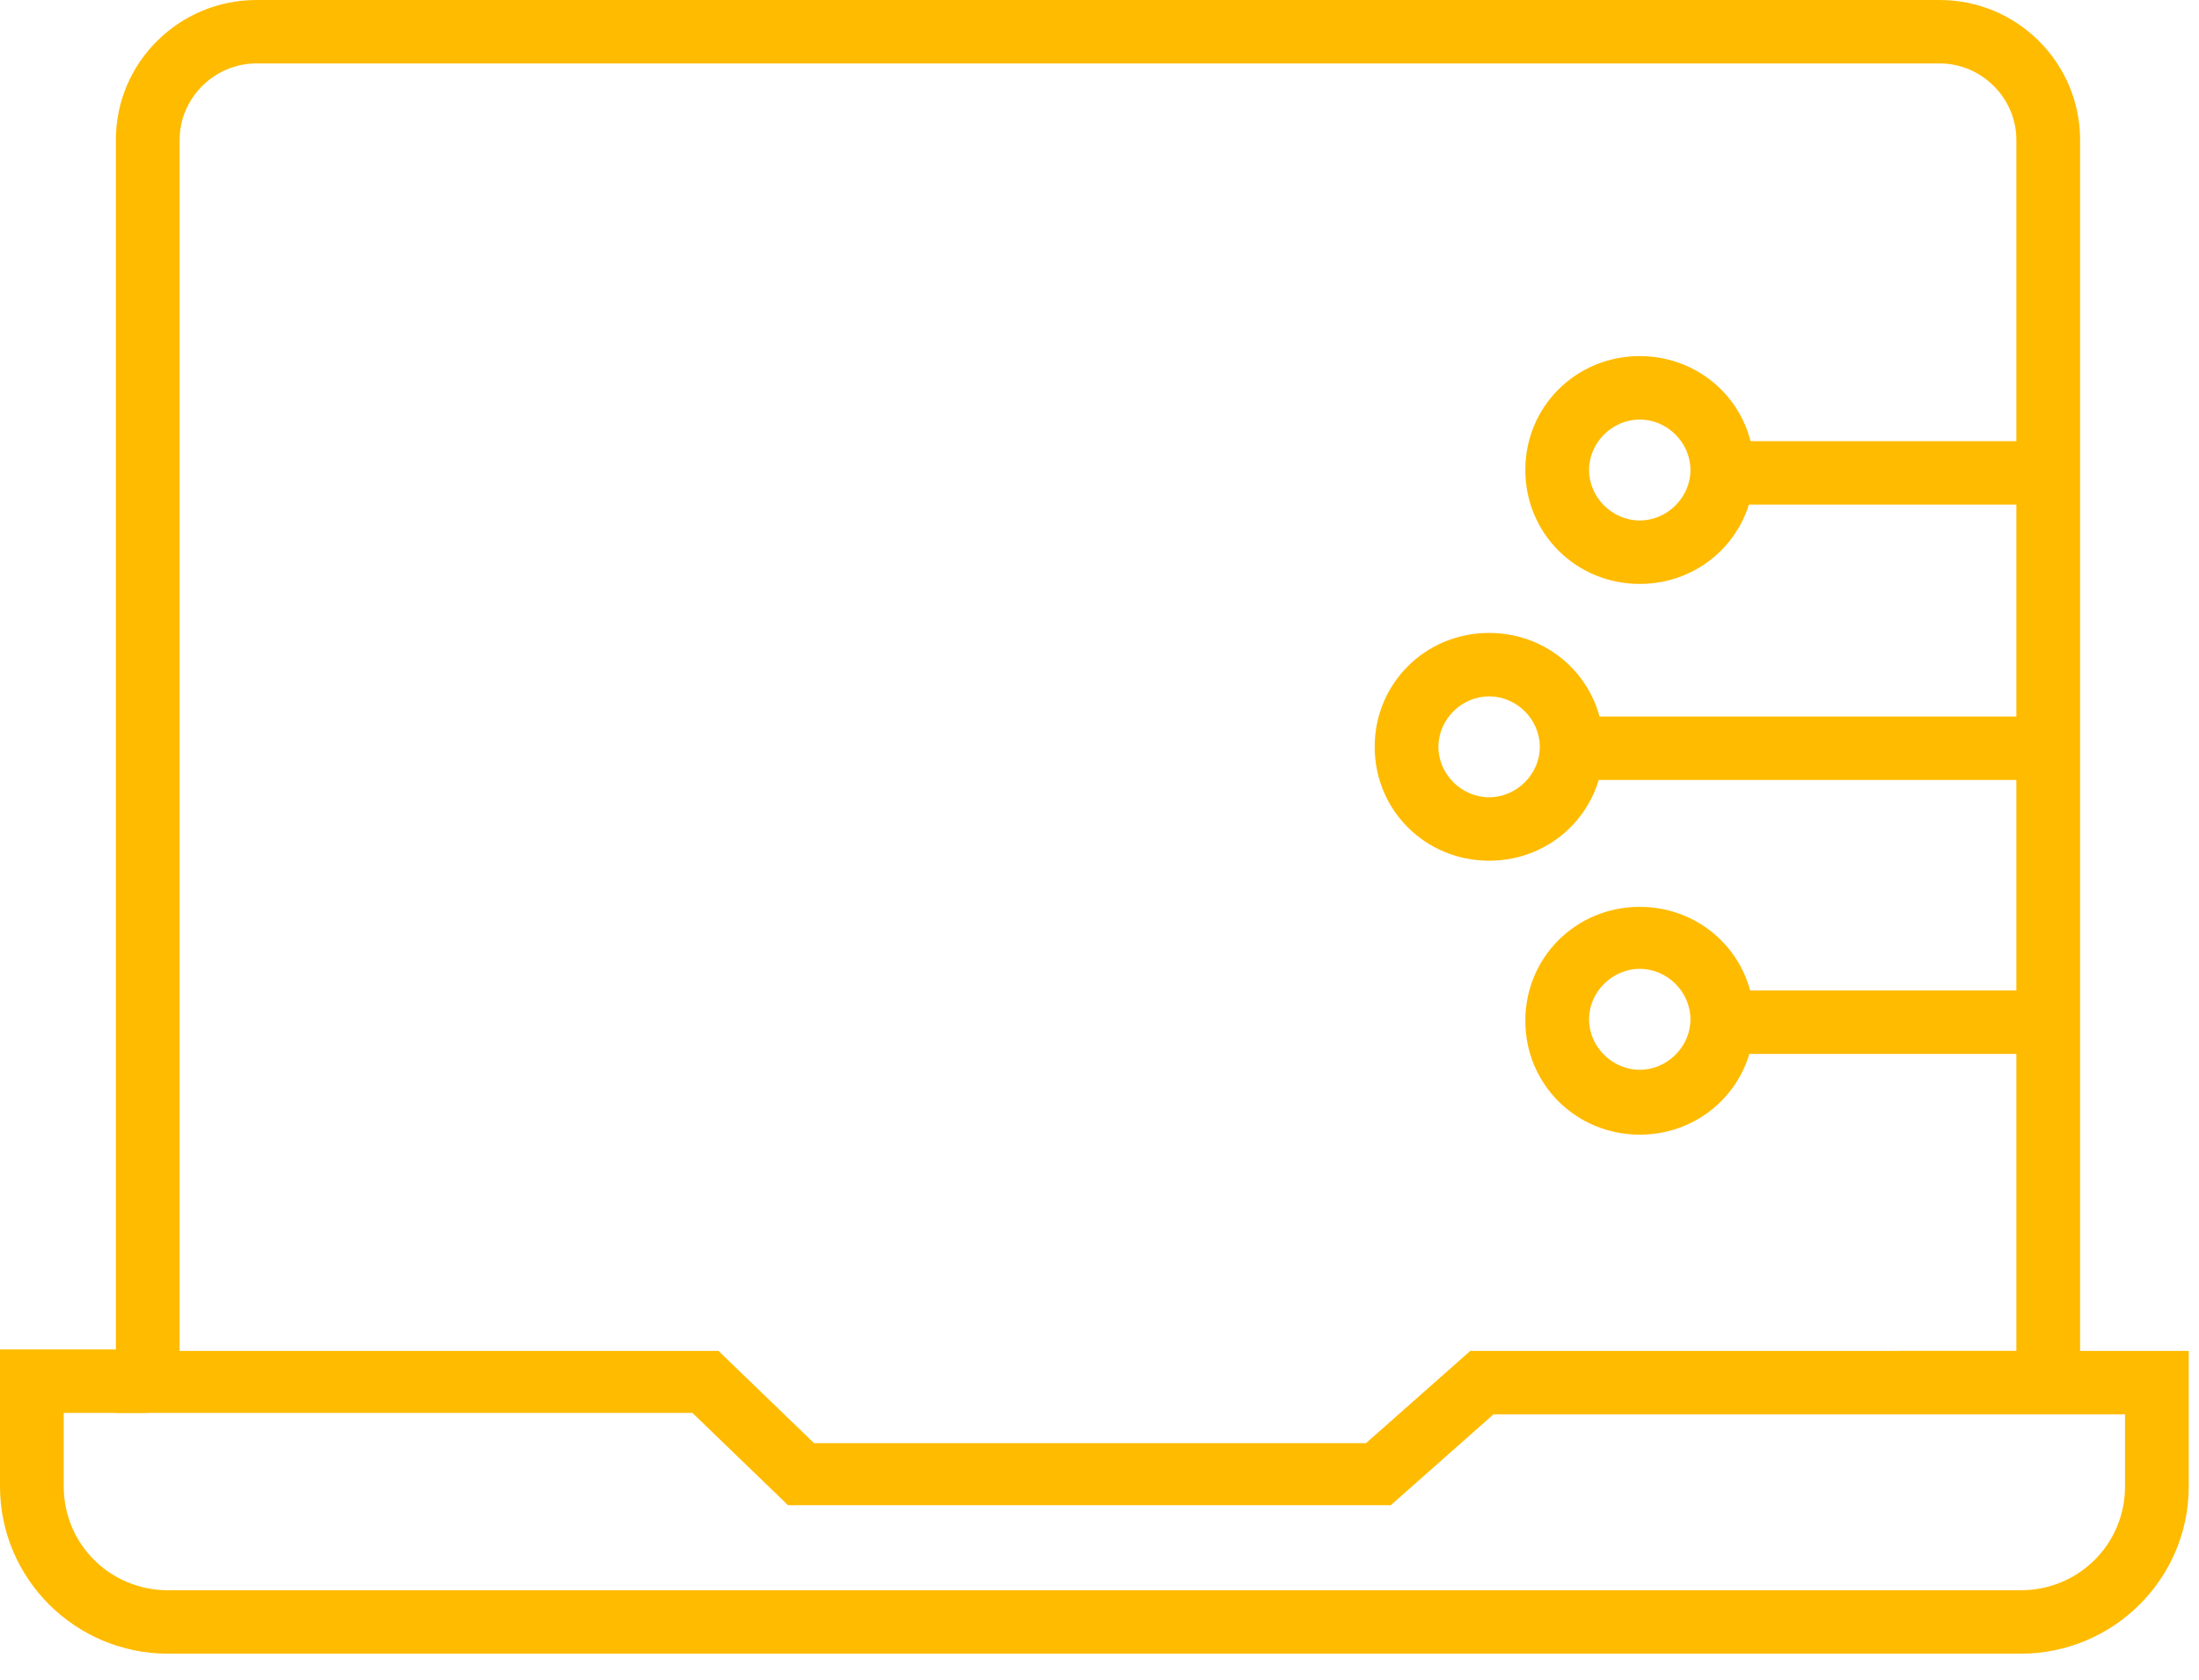 <svg width="72" height="55" viewBox="0 0 72 55" fill="none" xmlns="http://www.w3.org/2000/svg">
<g clip-path="url(#clip0_202_421)">
<path d="M45.531 49.284H25.801L22.671 46.263H3.794V4.579C3.794 2.03 5.881 0 8.395 0H63.507C66.068 0 68.107 2.077 68.107 4.579V46.31H48.899L45.484 49.331L45.531 49.284ZM26.655 47.254H44.725L48.14 44.233H66.02V4.579C66.02 3.21 64.882 2.077 63.507 2.077H8.395C7.02 2.077 5.881 3.21 5.881 4.579V44.233H23.525L26.655 47.254Z" fill="#FFBB00"/>
<path d="M66.921 14.445H56.107V16.522H66.921V14.445Z" fill="#FFBB00"/>
<path d="M53.689 19.119C51.602 19.119 49.942 17.467 49.942 15.389C49.942 13.312 51.602 11.66 53.689 11.66C55.776 11.66 57.436 13.312 57.436 15.389C57.436 17.467 55.776 19.119 53.689 19.119ZM53.689 13.737C52.788 13.737 52.029 14.493 52.029 15.389C52.029 16.286 52.788 17.042 53.689 17.042C54.59 17.042 55.349 16.286 55.349 15.389C55.349 14.493 54.59 13.737 53.689 13.737Z" fill="#FFBB00"/>
<path d="M66.921 32.431H56.107V34.508H66.921V32.431Z" fill="#FFBB00"/>
<path d="M53.689 37.152C51.602 37.152 49.942 35.5 49.942 33.423C49.942 31.346 51.602 29.693 53.689 29.693C55.776 29.693 57.436 31.346 57.436 33.423C57.436 35.5 55.776 37.152 53.689 37.152ZM53.689 31.723C52.788 31.723 52.029 32.479 52.029 33.376C52.029 34.272 52.788 35.028 53.689 35.028C54.59 35.028 55.349 34.272 55.349 33.376C55.349 32.479 54.59 31.723 53.689 31.723Z" fill="#FFBB00"/>
<path d="M67.064 23.461H51.175V25.538H67.064V23.461Z" fill="#FFBB00"/>
<path d="M48.757 28.182C46.67 28.182 45.01 26.53 45.01 24.453C45.01 22.376 46.67 20.724 48.757 20.724C50.843 20.724 52.504 22.376 52.504 24.453C52.504 26.53 50.843 28.182 48.757 28.182ZM48.757 22.801C47.855 22.801 47.097 23.556 47.097 24.453C47.097 25.35 47.855 26.105 48.757 26.105C49.658 26.105 50.417 25.35 50.417 24.453C50.417 23.556 49.658 22.801 48.757 22.801Z" fill="#FFBB00"/>
<path d="M66.163 54.146H5.502C2.466 54.146 0 51.691 0 48.67V44.185H4.838V46.263H2.087V48.67C2.087 50.559 3.605 52.069 5.502 52.069H66.163C68.06 52.069 69.578 50.559 69.578 48.67V46.31H62.226V44.233H71.664V48.67C71.664 51.691 69.198 54.146 66.163 54.146Z" fill="#FFBB00"/>
</g>
<defs>
<clipPath id="clip0_202_421">
<rect width="71.664" height="54.146" fill="white"/>
</clipPath>
</defs>
</svg>
